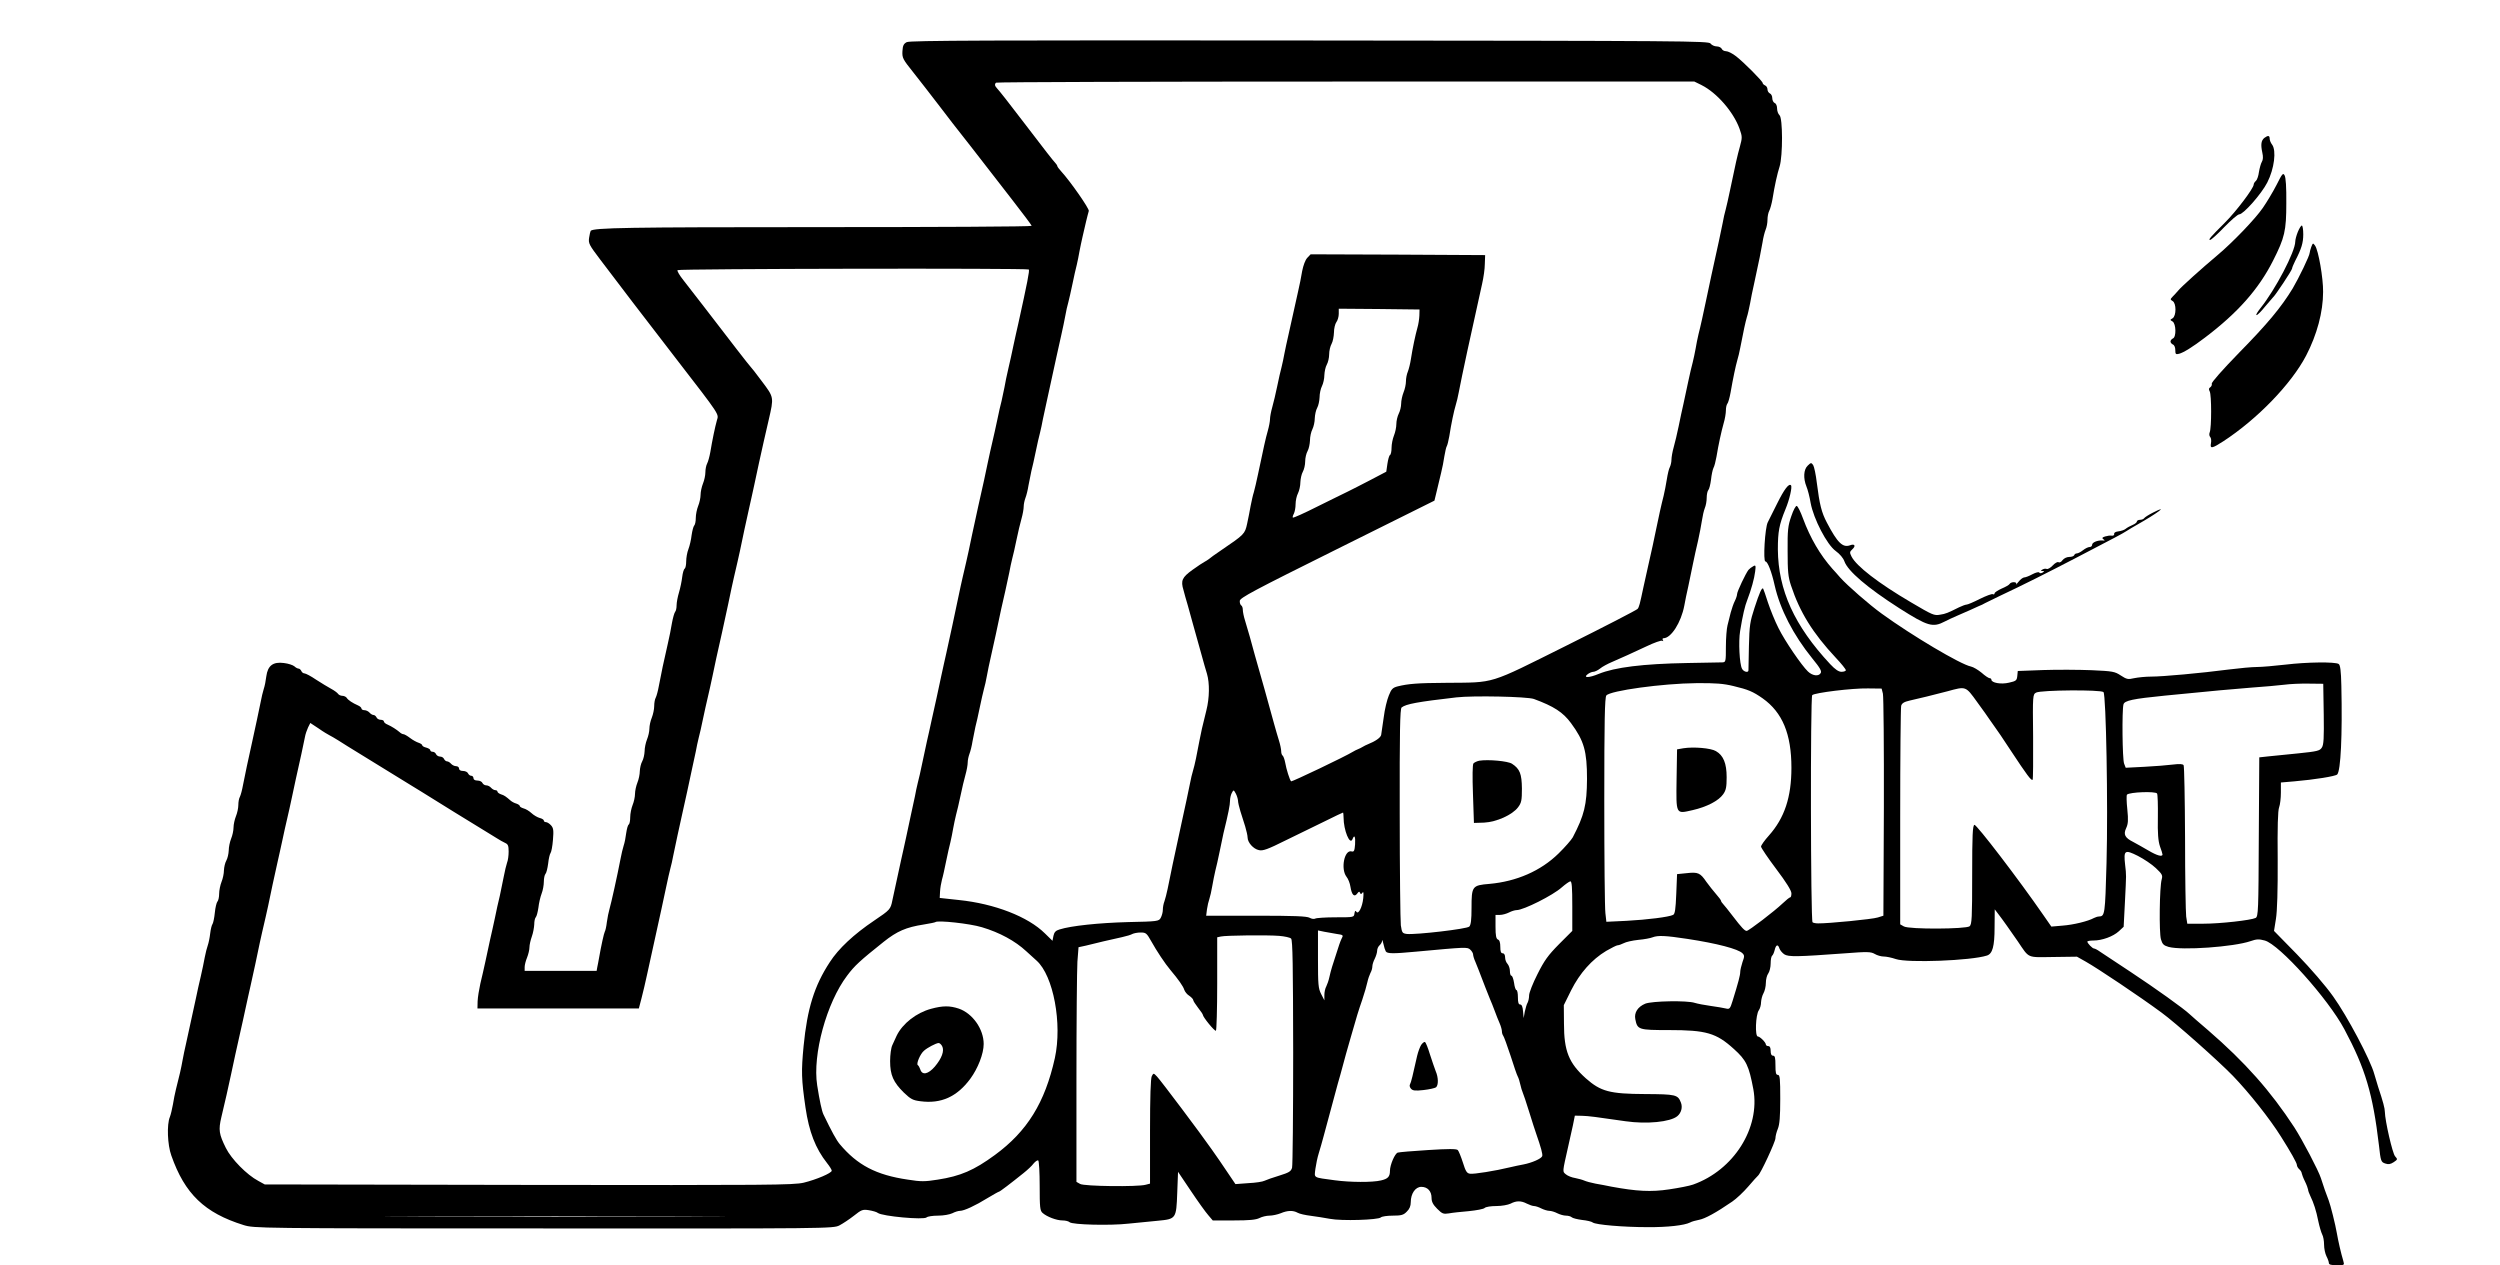 <?xml version="1.0" standalone="no"?>
<!DOCTYPE svg PUBLIC "-//W3C//DTD SVG 20010904//EN"
 "http://www.w3.org/TR/2001/REC-SVG-20010904/DTD/svg10.dtd">
<svg version="1.0" xmlns="http://www.w3.org/2000/svg"
 width="1563pt" height="791pt" viewBox="0 0 1563 791"
 preserveAspectRatio="xMidYMid meet">
<g transform="translate(0,791) scale(0.1,-0.1)"
fill="#000000" stroke="none">
<path d="M5670 7647 c-20 -10 -26 -21 -28 -57 -2 -42 2 -50 66 -130 37 -47
113 -144 167 -215 55 -72 117 -153 140 -181 22 -27 74 -95 117 -150 42 -54
131 -169 197 -254 66 -85 121 -158 121 -162 0 -5 -602 -8 -1337 -8 -1194 0
-1400 -4 -1420 -23 -2 -3 -7 -23 -10 -44 -5 -35 1 -45 69 -135 73 -98 303
-398 476 -622 279 -361 266 -343 254 -384 -12 -43 -29 -125 -41 -198 -5 -28
-14 -61 -20 -72 -6 -11 -11 -36 -11 -55 0 -19 -7 -51 -15 -70 -8 -20 -15 -52
-15 -70 0 -19 -7 -51 -15 -70 -8 -20 -15 -54 -15 -75 0 -21 -4 -42 -10 -48 -5
-5 -12 -32 -16 -59 -3 -28 -12 -67 -20 -88 -8 -20 -14 -55 -14 -77 0 -21 -4
-41 -9 -45 -6 -3 -13 -27 -16 -53 -3 -26 -12 -69 -20 -96 -8 -26 -15 -63 -15
-80 0 -18 -4 -36 -9 -41 -5 -6 -14 -37 -20 -70 -5 -33 -17 -91 -26 -130 -22
-94 -44 -198 -56 -264 -5 -29 -14 -62 -19 -72 -6 -10 -10 -34 -10 -54 0 -19
-7 -52 -15 -72 -8 -19 -15 -50 -15 -68 0 -18 -7 -49 -15 -68 -8 -20 -15 -53
-15 -74 -1 -21 -7 -49 -15 -63 -8 -14 -14 -41 -15 -61 0 -20 -7 -53 -15 -72
-8 -20 -15 -52 -15 -70 0 -19 -7 -51 -15 -70 -8 -20 -15 -54 -15 -76 0 -22 -4
-42 -9 -46 -6 -3 -12 -27 -16 -53 -3 -26 -10 -62 -16 -79 -6 -18 -14 -54 -19
-80 -22 -114 -58 -276 -70 -318 -5 -16 -12 -52 -16 -80 -3 -27 -9 -54 -13 -60
-5 -9 -22 -84 -37 -170 -3 -16 -7 -40 -10 -52 l-4 -23 -225 0 -225 0 0 24 c0
13 7 40 15 59 8 20 15 49 15 64 0 15 7 46 15 68 8 22 14 56 15 75 0 20 4 40
10 46 5 5 12 32 16 59 3 28 12 67 20 88 8 20 14 54 14 75 0 21 5 43 10 48 6 6
13 35 17 65 3 30 10 59 15 66 5 6 12 43 15 82 5 60 3 74 -12 91 -10 11 -24 20
-32 20 -7 0 -13 4 -13 10 0 5 -12 13 -26 16 -14 4 -37 17 -52 31 -14 13 -36
26 -49 29 -13 4 -23 10 -23 14 0 5 -10 12 -22 16 -12 3 -28 12 -35 18 -31 27
-41 34 -61 40 -12 4 -22 12 -22 17 0 5 -6 9 -14 9 -7 0 -19 7 -26 15 -7 8 -20
15 -30 15 -10 0 -20 7 -24 15 -3 8 -17 15 -31 15 -16 0 -25 6 -25 15 0 8 -6
15 -14 15 -8 0 -16 7 -20 15 -3 8 -17 15 -31 15 -16 0 -25 6 -25 15 0 8 -8 15
-19 15 -10 0 -24 7 -31 15 -7 8 -18 15 -25 15 -7 0 -15 7 -19 15 -3 8 -14 15
-25 15 -10 0 -21 7 -25 15 -3 8 -12 15 -21 15 -8 0 -15 4 -15 10 0 5 -11 12
-25 16 -14 3 -25 10 -25 14 0 5 -10 12 -22 16 -13 4 -37 17 -54 30 -17 13 -36
24 -42 24 -6 0 -17 6 -24 13 -19 16 -48 35 -75 47 -13 5 -23 14 -23 20 0 5 -9
10 -20 10 -11 0 -23 7 -26 15 -4 8 -12 15 -19 15 -7 0 -18 7 -25 15 -7 8 -21
15 -31 15 -11 0 -19 5 -19 10 0 6 -10 15 -22 20 -34 15 -62 33 -71 48 -4 6
-17 12 -27 12 -10 0 -23 6 -27 13 -4 6 -24 21 -43 31 -19 10 -61 36 -94 57
-32 22 -65 39 -72 39 -8 0 -17 7 -20 15 -4 8 -11 15 -17 15 -6 0 -18 6 -26 14
-9 8 -39 18 -66 21 -68 9 -101 -16 -110 -83 -3 -26 -10 -62 -16 -79 -6 -18
-14 -54 -19 -80 -12 -58 -34 -164 -55 -258 -22 -96 -43 -199 -56 -264 -5 -29
-14 -62 -19 -72 -6 -10 -10 -33 -10 -52 0 -19 -7 -51 -15 -70 -8 -20 -15 -52
-15 -70 0 -19 -7 -51 -15 -70 -8 -20 -15 -53 -15 -74 -1 -21 -7 -49 -15 -63
-8 -14 -14 -41 -15 -61 0 -20 -7 -53 -15 -72 -8 -20 -15 -54 -15 -75 0 -21 -5
-43 -11 -49 -5 -5 -13 -37 -16 -69 -3 -32 -10 -64 -14 -70 -5 -6 -12 -33 -15
-60 -3 -27 -10 -60 -15 -74 -5 -14 -14 -48 -19 -75 -5 -28 -16 -81 -25 -120
-9 -38 -23 -99 -30 -135 -19 -89 -44 -202 -61 -280 -8 -36 -19 -85 -23 -110
-8 -46 -20 -99 -41 -180 -6 -25 -15 -67 -19 -95 -5 -27 -13 -63 -19 -78 -20
-47 -15 -175 9 -241 84 -240 208 -359 452 -435 67 -20 73 -21 1877 -21 1783
-1 1809 -1 1848 19 21 11 62 38 90 60 48 38 55 41 94 35 24 -4 49 -11 56 -17
27 -21 288 -45 305 -28 6 6 38 11 72 11 34 0 72 7 89 15 15 8 37 15 48 15 25
0 95 32 174 81 35 21 67 39 70 39 5 0 71 50 153 116 24 19 53 46 63 60 11 13
24 22 29 19 5 -4 9 -75 9 -159 0 -134 2 -155 18 -169 27 -24 87 -47 125 -47
18 0 38 -5 44 -11 16 -16 254 -22 368 -9 55 6 137 14 183 18 115 11 116 12
122 174 l5 132 80 -119 c44 -66 93 -134 109 -152 l28 -33 132 0 c97 0 138 4
160 15 15 8 44 15 62 15 19 0 51 7 71 15 43 18 77 19 106 3 12 -7 49 -15 82
-19 33 -4 87 -13 120 -19 71 -14 302 -7 318 9 6 6 40 11 74 11 54 0 68 4 88
25 17 16 25 35 25 59 0 54 29 96 66 96 39 0 64 -27 64 -69 0 -24 9 -42 35 -68
32 -32 39 -34 73 -29 20 4 76 10 124 14 49 5 93 13 100 20 7 7 39 12 73 12 34
0 72 7 89 15 36 19 66 19 102 0 16 -8 36 -15 45 -15 9 0 30 -7 45 -15 16 -8
39 -15 50 -15 12 0 35 -7 50 -15 16 -8 40 -15 54 -15 15 0 31 -5 36 -10 6 -6
35 -13 65 -17 30 -3 60 -10 67 -16 18 -14 191 -29 342 -29 126 -1 230 11 266
29 10 6 36 13 57 17 37 7 105 44 207 114 25 17 70 59 100 94 30 35 57 65 61
68 16 12 109 212 109 234 0 13 7 40 15 59 11 27 15 76 15 187 0 127 -2 150
-15 150 -12 0 -15 13 -15 60 0 47 -3 60 -15 60 -10 0 -15 10 -15 30 0 20 -5
30 -15 30 -8 0 -15 5 -15 10 0 13 -37 50 -50 50 -19 0 -14 136 6 164 8 11 14
34 14 51 1 16 7 41 15 55 8 14 15 43 15 65 0 22 7 49 15 59 8 11 15 39 15 62
0 24 4 45 9 49 5 3 12 19 16 35 8 35 21 39 30 10 4 -11 17 -27 30 -36 26 -17
80 -16 380 6 141 11 162 10 186 -4 15 -9 40 -16 56 -16 16 0 50 -7 76 -16 73
-25 470 -10 569 22 35 11 48 57 48 176 l1 113 22 -29 c28 -36 77 -106 122
-171 74 -109 54 -100 222 -98 l148 2 55 -31 c76 -43 336 -217 473 -318 87 -63
360 -306 447 -396 102 -106 229 -266 300 -379 62 -98 100 -166 100 -178 0 -8
7 -20 15 -27 8 -7 15 -18 15 -24 1 -6 9 -29 20 -51 11 -22 19 -45 20 -52 0 -6
6 -24 14 -40 21 -43 37 -92 50 -158 7 -33 18 -70 24 -82 7 -12 12 -41 12 -65
0 -24 7 -56 15 -72 8 -15 15 -35 15 -42 0 -10 14 -14 49 -14 49 0 49 0 41 28
-14 46 -32 125 -40 172 -9 54 -40 177 -51 205 -11 27 -38 103 -49 140 -15 47
-114 236 -166 317 -149 228 -308 407 -539 607 -55 47 -107 92 -115 100 -35 34
-217 164 -370 265 -91 60 -177 117 -192 127 -15 11 -31 19 -36 19 -10 0 -42
33 -42 43 0 4 17 7 38 7 54 0 123 25 159 58 l30 28 8 155 c9 184 9 161 1 234
-10 90 -2 95 80 54 37 -19 88 -53 112 -76 39 -37 44 -45 37 -70 -14 -47 -17
-334 -5 -375 9 -31 17 -39 48 -48 84 -23 407 0 512 36 37 13 53 14 89 4 91
-24 397 -365 498 -555 131 -245 178 -404 216 -725 11 -100 13 -105 39 -114 20
-7 33 -5 53 8 25 17 26 18 9 37 -16 17 -63 222 -64 278 0 21 -11 63 -42 156
-5 17 -16 53 -24 80 -24 89 -170 364 -257 485 -48 68 -141 175 -226 263 l-144
147 12 75 c8 48 12 179 11 372 -2 200 1 307 9 326 6 16 11 57 11 92 l0 63 83
7 c128 11 258 32 269 43 22 22 33 243 26 555 -2 95 -7 130 -17 136 -22 14
-199 12 -331 -4 -69 -8 -150 -15 -180 -15 -30 0 -107 -7 -170 -15 -185 -24
-420 -45 -490 -45 -36 0 -84 -5 -108 -10 -38 -9 -46 -7 -83 17 -38 25 -51 27
-182 33 -78 3 -214 4 -302 1 l-160 -6 -3 -31 c-3 -28 -7 -32 -52 -42 -50 -12
-110 -1 -110 19 0 5 -5 9 -11 9 -6 0 -29 15 -50 34 -22 18 -52 36 -67 39 -65
13 -368 193 -557 330 -79 57 -214 175 -260 226 -16 19 -38 43 -49 55 -77 87
-138 191 -184 315 -15 41 -32 76 -39 78 -6 2 -21 -25 -34 -64 -21 -60 -24 -87
-23 -218 0 -126 3 -161 21 -215 55 -167 136 -298 280 -452 35 -37 63 -72 63
-78 0 -5 -12 -10 -27 -10 -18 0 -39 14 -71 48 -224 240 -325 463 -327 717 0
111 8 155 47 250 26 62 44 142 35 151 -13 14 -43 -26 -86 -113 -24 -49 -51
-101 -59 -118 -18 -35 -30 -245 -15 -245 14 0 39 -64 58 -150 34 -149 116
-309 235 -456 50 -61 61 -81 52 -93 -13 -21 -51 -16 -79 11 -39 37 -144 190
-184 271 -22 43 -51 115 -66 160 -14 45 -28 84 -30 87 -8 9 -23 -25 -54 -120
-28 -86 -32 -109 -35 -240 -2 -80 -3 -148 -3 -152 -2 -16 -31 -7 -40 11 -16
29 -23 170 -12 236 16 98 30 158 45 195 24 62 44 134 49 177 5 38 3 42 -12 33
-10 -5 -23 -15 -30 -23 -17 -22 -71 -135 -71 -151 0 -8 -6 -27 -14 -43 -8 -15
-19 -48 -26 -73 -6 -25 -15 -61 -20 -80 -5 -19 -10 -79 -10 -132 0 -95 -1 -98
-22 -99 -13 0 -111 -2 -218 -4 -281 -5 -454 -27 -555 -68 -62 -26 -101 -26
-68 -1 10 7 25 14 34 14 9 0 28 9 42 20 14 12 48 30 74 41 71 31 118 52 216
98 48 23 93 39 99 35 7 -4 8 -3 4 4 -4 7 -2 12 4 12 47 0 110 98 130 204 5 28
16 83 25 121 8 39 21 102 29 140 8 39 22 104 32 145 9 41 20 98 24 125 4 28
12 63 18 78 7 16 12 45 12 66 0 20 5 42 10 47 6 6 13 35 17 65 3 30 10 62 15
73 6 10 14 42 19 70 13 79 30 156 45 210 8 26 14 63 14 80 0 18 4 36 9 42 5 5
14 36 20 69 16 92 32 167 42 202 6 18 14 54 19 80 20 104 32 159 41 190 6 17
14 56 20 85 5 29 16 85 25 123 32 147 45 212 53 260 4 28 13 63 19 78 7 16 12
44 12 63 0 20 5 45 11 56 6 11 15 44 20 72 14 87 30 159 45 206 20 65 20 303
-1 320 -8 7 -15 26 -15 42 0 16 -6 31 -15 34 -8 4 -15 17 -15 30 0 14 -7 27
-15 30 -8 4 -15 15 -15 25 0 11 -7 22 -15 25 -8 4 -15 10 -15 15 0 11 -116
128 -166 167 -23 18 -51 32 -63 32 -12 0 -24 7 -27 15 -4 8 -18 15 -31 15 -14
0 -32 8 -39 18 -12 16 -144 17 -2506 19 -2000 2 -2498 0 -2518 -10z m4968
-269 c96 -48 200 -168 238 -274 17 -48 17 -55 2 -110 -16 -57 -27 -106 -63
-279 -9 -44 -21 -96 -26 -115 -6 -19 -14 -57 -19 -85 -5 -27 -16 -79 -24 -115
-30 -135 -67 -306 -81 -375 -12 -57 -34 -160 -46 -205 -6 -25 -14 -65 -18 -90
-4 -25 -13 -63 -18 -85 -6 -22 -19 -76 -28 -120 -9 -44 -23 -107 -30 -140 -8
-33 -21 -96 -30 -140 -9 -44 -23 -103 -31 -131 -8 -28 -14 -63 -14 -78 0 -15
-5 -36 -10 -46 -6 -10 -14 -45 -19 -77 -5 -32 -14 -78 -20 -103 -12 -45 -35
-149 -46 -205 -11 -54 -33 -158 -50 -230 -8 -38 -22 -99 -30 -135 -23 -109
-27 -125 -37 -137 -6 -7 -205 -110 -444 -229 -496 -247 -441 -230 -754 -233
-178 -1 -236 -6 -301 -22 -31 -8 -40 -16 -56 -57 -11 -26 -26 -87 -32 -137 -7
-49 -14 -99 -16 -110 -4 -17 -35 -39 -85 -59 -8 -3 -22 -10 -30 -15 -8 -5 -22
-12 -30 -15 -8 -3 -22 -10 -30 -15 -48 -30 -384 -190 -388 -186 -9 9 -30 76
-37 117 -4 21 -11 40 -16 44 -5 3 -9 15 -9 27 0 12 -6 42 -14 67 -8 25 -21 71
-30 103 -24 88 -46 167 -60 217 -18 63 -43 150 -61 215 -8 30 -22 81 -31 113
-9 31 -22 77 -30 102 -8 25 -14 55 -14 67 0 12 -4 25 -10 28 -5 3 -10 16 -9
28 0 19 85 64 608 324 l609 303 15 62 c8 35 21 86 27 113 7 28 16 73 20 102 5
28 11 57 15 63 4 6 11 35 16 63 12 78 29 158 40 194 6 18 14 54 19 80 19 100
75 361 146 678 9 39 17 95 17 125 l2 55 -546 3 -545 2 -21 -22 c-13 -14 -25
-48 -32 -83 -5 -33 -17 -91 -26 -130 -9 -38 -22 -99 -30 -135 -8 -36 -21 -96
-30 -135 -9 -38 -20 -91 -25 -116 -4 -25 -13 -64 -18 -85 -6 -21 -18 -75 -27
-119 -9 -44 -23 -103 -31 -131 -8 -28 -14 -61 -14 -74 0 -13 -6 -46 -14 -74
-14 -49 -25 -100 -61 -271 -9 -44 -21 -94 -26 -112 -6 -17 -14 -56 -20 -85 -5
-29 -15 -80 -22 -112 -14 -65 -18 -68 -162 -166 -37 -25 -72 -50 -78 -56 -7
-5 -19 -13 -27 -17 -8 -4 -42 -26 -75 -50 -65 -47 -74 -67 -56 -126 5 -20 17
-63 27 -96 9 -33 22 -80 29 -105 12 -42 21 -73 60 -215 8 -30 22 -79 31 -108
17 -58 16 -150 -4 -229 -24 -95 -35 -144 -43 -188 -15 -82 -30 -155 -40 -187
-6 -18 -14 -54 -19 -80 -10 -51 -31 -148 -54 -253 -43 -199 -74 -343 -86 -407
-6 -29 -15 -64 -20 -78 -6 -15 -10 -38 -10 -53 0 -15 -6 -37 -13 -50 -12 -22
-17 -23 -206 -27 -182 -5 -355 -23 -427 -46 -24 -7 -33 -17 -38 -40 l-6 -31
-47 46 c-106 105 -315 186 -538 209 l-120 13 2 39 c1 22 7 56 12 75 6 19 17
71 26 115 9 44 21 98 27 120 5 22 13 60 17 85 4 25 13 63 18 85 6 22 19 76 28
120 9 44 23 103 31 131 8 28 14 62 14 77 0 14 5 38 11 54 6 15 15 51 19 78 5
28 13 68 18 90 6 22 18 76 27 120 9 44 21 96 26 115 6 19 14 58 19 85 5 28 16
82 25 120 9 39 23 102 31 140 27 129 42 199 59 270 9 39 20 91 25 116 4 25 13
64 18 85 6 21 18 75 27 119 9 44 23 103 31 131 8 28 14 62 14 77 0 14 5 38 11
54 6 15 15 51 19 78 5 28 13 68 18 90 6 22 18 76 27 120 9 44 21 98 27 119 5
21 14 60 18 85 5 25 16 75 24 111 21 94 45 205 61 280 8 36 21 97 30 135 9 39
20 93 25 120 5 28 13 66 19 85 5 19 17 71 26 115 9 44 21 98 27 120 5 22 13
60 17 85 5 25 13 65 19 90 6 25 16 68 22 95 7 28 14 57 17 66 4 14 -116 186
-173 248 -13 14 -24 29 -24 33 0 3 -6 13 -13 20 -11 11 -63 77 -197 253 -88
116 -156 202 -167 213 -14 15 -16 25 -6 35 3 4 987 7 2186 7 l2180 0 45 -22z
m-4206 -1153 c6 -6 -9 -81 -66 -340 -8 -33 -21 -94 -30 -135 -8 -41 -23 -106
-32 -145 -9 -38 -20 -91 -24 -116 -5 -25 -13 -64 -18 -85 -6 -21 -18 -75 -27
-119 -9 -44 -23 -105 -30 -135 -7 -30 -21 -91 -30 -135 -16 -78 -26 -124 -59
-270 -38 -176 -45 -205 -60 -280 -10 -44 -21 -96 -26 -115 -5 -19 -15 -66 -24
-105 -46 -218 -66 -313 -90 -420 -8 -33 -21 -96 -31 -140 -9 -44 -23 -107 -30
-140 -7 -33 -21 -94 -30 -135 -9 -41 -22 -102 -30 -135 -7 -33 -21 -96 -30
-140 -9 -44 -21 -98 -27 -119 -5 -21 -14 -60 -18 -85 -5 -25 -16 -75 -24 -111
-8 -36 -22 -101 -31 -145 -10 -44 -23 -107 -31 -140 -21 -98 -45 -207 -55
-254 -11 -56 -15 -60 -113 -126 -128 -86 -224 -176 -278 -260 -97 -148 -141
-290 -164 -525 -15 -158 -14 -206 12 -385 22 -150 62 -255 135 -347 16 -20 29
-41 29 -47 0 -15 -97 -56 -175 -75 -64 -15 -211 -16 -1720 -14 l-1650 3 -40
22 c-72 38 -169 137 -203 206 -43 87 -47 112 -28 193 24 101 42 179 61 269 17
83 33 152 58 265 8 36 23 101 32 145 10 44 23 107 31 140 20 90 40 181 58 270
10 44 21 96 26 115 5 19 16 71 26 115 18 89 38 180 58 270 8 33 21 96 31 140
9 44 23 105 30 135 7 30 21 91 30 135 17 80 29 137 59 270 8 39 18 86 22 105
3 19 13 47 20 62 l14 28 53 -35 c28 -20 59 -38 67 -42 8 -4 33 -18 55 -32 22
-14 48 -30 57 -36 9 -5 101 -62 203 -125 102 -63 196 -121 208 -128 12 -7 34
-21 49 -30 29 -19 387 -240 421 -260 12 -7 36 -22 52 -32 17 -11 40 -24 53
-30 18 -8 22 -17 22 -54 0 -25 -4 -56 -10 -70 -5 -15 -14 -52 -20 -84 -6 -31
-17 -86 -25 -122 -9 -36 -23 -99 -31 -140 -9 -41 -22 -102 -30 -135 -7 -33
-20 -94 -29 -135 -9 -41 -23 -104 -32 -140 -8 -36 -16 -85 -17 -110 l-1 -45
505 0 504 0 17 65 c9 36 25 101 34 145 22 103 58 266 90 410 7 33 21 96 30
140 9 44 21 96 26 115 5 19 14 55 18 80 14 67 39 186 56 260 8 36 22 99 31
140 9 41 22 104 30 140 8 36 19 86 24 111 4 25 13 64 18 85 6 21 18 75 27 119
9 44 23 105 30 135 7 30 21 91 30 135 16 78 26 124 59 270 38 176 45 205 60
280 10 44 21 96 26 115 5 19 16 71 26 115 18 89 38 180 58 270 8 33 21 96 31
140 9 44 23 107 30 140 7 33 21 94 30 135 9 41 23 102 31 135 33 143 33 140
-42 240 -37 50 -70 92 -74 95 -6 5 -122 155 -290 374 -47 61 -104 135 -128
165 -23 29 -40 57 -36 62 5 9 2186 13 2196 4z m2442 -288 c-1 -22 -6 -55 -12
-75 -13 -46 -31 -131 -41 -197 -4 -27 -13 -63 -19 -78 -7 -16 -12 -43 -12 -61
0 -19 -7 -50 -15 -69 -8 -20 -15 -52 -15 -71 0 -18 -7 -47 -15 -62 -8 -16 -15
-45 -15 -65 0 -20 -7 -53 -15 -72 -8 -20 -15 -54 -15 -76 0 -22 -4 -43 -10
-46 -5 -3 -12 -28 -16 -55 l-7 -49 -101 -53 c-55 -29 -119 -61 -141 -72 -22
-10 -107 -53 -189 -93 -81 -41 -150 -72 -153 -69 -3 2 0 13 6 24 6 12 11 38
11 60 0 22 7 53 15 68 8 16 15 47 15 69 1 22 7 51 15 65 8 14 15 43 15 65 0
22 7 51 15 65 8 14 14 44 15 66 0 23 7 55 15 70 8 16 15 47 15 69 1 22 7 51
15 65 8 14 14 44 15 66 0 23 7 55 15 70 8 16 15 47 15 69 1 22 7 51 15 65 8
14 15 43 15 65 0 22 7 51 15 65 8 14 14 46 15 71 0 25 7 54 15 65 8 10 15 34
15 52 l0 32 253 -2 252 -3 -1 -38z m1963 -2316 c93 -22 123 -35 183 -77 124
-88 180 -223 180 -434 0 -184 -43 -314 -141 -424 -27 -30 -49 -61 -49 -69 0
-7 43 -71 95 -140 62 -82 95 -135 95 -152 0 -14 -3 -25 -7 -25 -5 0 -26 -17
-48 -38 -50 -48 -212 -172 -225 -172 -12 0 -32 21 -87 93 -26 34 -53 68 -60
75 -7 7 -13 16 -13 20 0 4 -14 23 -31 42 -17 19 -44 54 -61 77 -38 56 -52 62
-123 54 l-60 -6 -5 -124 c-4 -96 -8 -126 -20 -131 -26 -13 -160 -30 -291 -37
l-126 -6 -6 54 c-4 30 -7 345 -7 700 0 501 3 649 13 661 24 30 350 75 564 77
118 1 169 -3 230 -18z m3691 -175 c2 -150 0 -193 -12 -210 -12 -20 -30 -24
-147 -36 -74 -7 -159 -16 -189 -19 l-55 -6 -3 -497 c-2 -461 -3 -498 -20 -507
-28 -14 -220 -36 -327 -36 l-100 0 -7 45 c-3 25 -7 245 -7 490 -1 245 -5 450
-9 456 -5 8 -26 9 -67 4 -33 -4 -113 -11 -178 -14 l-117 -6 -10 26 c-11 27
-14 334 -4 370 6 24 58 35 259 55 327 32 412 40 540 50 77 5 169 14 205 18 36
5 106 8 155 7 l90 -1 3 -189z m-2756 127 c4 -17 7 -337 6 -710 l-3 -678 -35
-11 c-33 -11 -311 -38 -373 -37 -15 0 -31 3 -35 7 -12 12 -14 1408 -2 1420 15
15 251 44 349 42 l85 -1 8 -32z m589 -52 c35 -48 71 -98 79 -111 8 -12 22 -32
31 -44 9 -11 55 -79 102 -151 99 -150 127 -188 135 -180 3 3 4 124 3 269 -3
263 -2 264 19 276 30 16 405 19 421 3 16 -16 29 -706 19 -1069 -9 -323 -10
-333 -48 -334 -7 0 -20 -4 -30 -9 -38 -21 -130 -43 -197 -48 l-70 -6 -50 72
c-154 223 -419 569 -431 564 -11 -4 -14 -62 -14 -313 0 -269 -2 -309 -16 -321
-22 -18 -379 -20 -411 -1 l-23 13 0 672 c0 370 3 682 6 694 4 16 18 25 53 33
25 6 73 17 106 25 33 8 92 23 130 33 117 32 113 34 186 -67z m-2771 19 c125
-46 182 -83 232 -151 82 -111 100 -176 100 -349 -1 -162 -17 -227 -89 -365 -9
-16 -49 -62 -89 -101 -111 -109 -263 -175 -432 -190 -108 -9 -112 -14 -112
-151 0 -74 -4 -105 -14 -116 -15 -15 -334 -52 -391 -46 -28 4 -30 8 -37 54 -3
28 -7 343 -7 701 -1 510 2 654 12 661 28 22 100 35 342 63 106 12 443 5 485
-10z m-1850 -635 c0 -11 7 -41 15 -67 8 -27 22 -69 30 -95 8 -27 15 -58 15
-69 0 -31 36 -72 71 -79 24 -6 55 5 167 61 75 37 186 91 246 120 60 30 111 54
113 54 1 0 3 -13 3 -30 0 -81 40 -178 56 -136 12 31 19 16 16 -33 -3 -41 -7
-48 -22 -44 -45 12 -69 -109 -32 -158 11 -13 22 -42 25 -63 8 -51 24 -67 42
-43 10 14 14 15 18 5 4 -10 7 -10 15 1 7 9 8 -2 5 -35 -6 -57 -31 -104 -43
-84 -6 9 -9 6 -12 -11 -3 -24 -4 -24 -118 -24 -63 0 -121 -4 -127 -8 -7 -4
-23 -2 -35 5 -18 10 -98 13 -335 13 l-312 0 5 40 c3 22 10 51 15 65 5 14 13
50 18 80 5 30 14 73 19 95 6 22 18 76 27 120 9 44 20 96 24 115 31 126 41 178
41 203 0 16 5 38 11 49 11 21 12 21 25 -3 7 -13 13 -33 14 -44z m5746 44 c4
-6 6 -73 5 -149 -2 -101 2 -148 13 -181 9 -24 16 -47 16 -51 0 -17 -35 -7 -89
25 -31 18 -73 42 -94 53 -52 26 -63 47 -44 87 12 26 14 49 7 117 -5 47 -6 88
-2 92 17 16 178 22 188 7z m-3656 -704 l0 -155 -83 -83 c-69 -70 -92 -102
-135 -188 -29 -57 -52 -116 -52 -132 0 -15 -4 -35 -9 -45 -6 -9 -13 -35 -18
-57 l-7 -40 -4 43 c-2 28 -8 42 -18 42 -10 0 -14 12 -14 45 0 25 -4 45 -9 45
-5 0 -12 20 -15 45 -4 25 -11 45 -17 45 -5 0 -9 13 -9 29 0 16 -7 36 -15 45
-8 8 -15 26 -15 40 0 16 -6 26 -15 26 -11 0 -15 11 -15 40 0 27 -5 43 -15 46
-11 5 -15 24 -15 80 l0 74 28 0 c15 0 40 7 56 15 15 8 37 15 48 15 43 0 228
93 282 142 23 20 47 37 54 38 9 0 12 -37 12 -155z m-3691 -132 c111 -33 208
-86 277 -150 16 -15 46 -42 65 -59 105 -94 161 -394 114 -609 -62 -279 -173
-458 -375 -606 -131 -96 -215 -132 -357 -154 -81 -13 -106 -13 -187 0 -199 29
-316 91 -426 222 -21 25 -50 78 -102 186 -10 21 -24 86 -39 182 -30 192 59
516 187 685 47 63 80 93 229 212 83 66 140 91 250 108 38 6 71 13 73 15 13 13
216 -9 291 -32z m2218 -42 c42 -6 43 -7 30 -31 -7 -14 -20 -52 -30 -85 -10
-33 -23 -73 -29 -90 -5 -16 -13 -46 -17 -65 -4 -19 -13 -45 -19 -57 -7 -12
-12 -36 -12 -54 l0 -33 -20 39 c-18 35 -20 59 -20 218 l0 180 38 -8 c20 -4 56
-10 79 -14z m-1158 -48 c31 -56 85 -138 119 -178 49 -58 80 -102 86 -123 4
-12 18 -30 32 -38 13 -9 24 -21 24 -26 0 -6 14 -27 30 -48 17 -21 30 -41 30
-44 0 -14 74 -105 82 -100 4 3 8 135 8 294 l0 290 23 5 c30 7 287 10 364 4 35
-3 68 -10 75 -17 10 -10 12 -172 13 -710 0 -383 -3 -709 -7 -723 -7 -23 -19
-30 -80 -49 -40 -12 -82 -27 -92 -32 -11 -6 -56 -13 -101 -15 l-81 -6 -50 74
c-27 41 -72 106 -99 144 -67 96 -314 425 -341 454 -22 23 -22 23 -33 3 -7 -14
-11 -128 -11 -346 l0 -326 -27 -7 c-49 -14 -385 -10 -410 5 l-23 13 0 643 c0
354 3 684 6 733 l7 91 46 10 c25 6 75 18 111 27 36 8 88 20 115 26 28 6 57 15
65 20 8 4 31 9 51 9 34 0 38 -4 68 -57z m3351 17 c184 -28 318 -63 344 -90 13
-13 13 -20 0 -55 -7 -22 -14 -50 -14 -61 0 -21 -12 -66 -48 -182 -15 -49 -19
-53 -42 -47 -14 3 -56 11 -95 16 -38 5 -83 14 -99 19 -47 16 -268 12 -310 -5
-47 -20 -70 -56 -62 -97 13 -66 20 -68 211 -68 232 0 295 -18 405 -118 78 -70
94 -104 122 -252 44 -242 -123 -506 -377 -596 -22 -8 -89 -21 -150 -30 -112
-17 -203 -12 -360 17 -27 6 -72 14 -100 19 -27 5 -59 14 -70 19 -11 5 -37 12
-57 16 -20 3 -46 13 -58 23 -22 19 -23 8 15 177 9 39 22 97 29 130 l12 60 45
-1 c41 -1 86 -7 272 -34 131 -19 280 -5 324 32 24 20 34 55 22 85 -19 49 -31
52 -224 53 -221 1 -277 16 -370 98 -107 96 -137 171 -137 343 l-1 115 46 93
c54 107 129 192 219 246 33 19 65 35 71 35 7 0 24 6 38 13 14 8 55 17 92 21
37 3 77 11 89 16 34 13 80 11 218 -10z m-1886 -78 c9 -15 47 -15 186 -2 315
29 324 30 342 13 10 -9 18 -23 18 -31 0 -7 6 -28 14 -45 12 -30 23 -56 62
-159 9 -24 22 -56 29 -73 7 -16 21 -50 30 -75 9 -25 23 -60 31 -78 8 -18 14
-41 14 -50 0 -10 4 -22 8 -27 5 -6 25 -62 46 -125 20 -63 40 -122 45 -130 5
-9 12 -31 16 -50 4 -19 11 -41 15 -50 4 -8 22 -62 40 -120 18 -58 38 -121 45
-140 29 -83 41 -127 37 -138 -5 -16 -65 -42 -117 -52 -22 -4 -60 -12 -85 -18
-90 -22 -227 -44 -249 -40 -20 2 -28 15 -45 70 -12 37 -26 72 -32 78 -8 8 -60
8 -185 0 -96 -6 -181 -13 -190 -16 -18 -5 -49 -77 -49 -114 0 -37 -13 -50 -56
-60 -54 -13 -193 -12 -289 1 -139 19 -128 12 -121 72 4 29 13 72 21 97 8 25
21 72 30 105 31 115 52 194 89 330 10 33 22 78 28 100 6 22 16 60 23 85 7 25
21 72 30 105 38 133 47 163 72 235 14 41 28 91 32 110 4 19 13 45 19 57 7 12
12 30 12 41 0 11 7 33 15 48 8 16 15 39 15 50 0 12 7 27 15 34 8 7 16 20 16
29 1 9 4 0 8 -19 4 -20 11 -41 15 -48z m-4327 -1659 c-477 -2 -1257 -2 -1735
0 -477 1 -86 2 868 2 954 0 1345 -1 867 -2z"/>
<path d="M10525 3232 l-40 -7 -3 -186 c-3 -225 -6 -218 100 -194 88 20 162 58
191 99 18 25 22 45 22 107 0 86 -20 136 -67 163 -31 19 -140 28 -203 18z"/>
<path d="M9248 3154 c-14 -3 -31 -11 -36 -17 -6 -7 -7 -82 -3 -192 l6 -180 64
2 c77 4 176 48 212 96 21 28 24 43 24 117 -1 92 -13 123 -62 155 -26 17 -149
28 -205 19z"/>
<path d="M5821 1603 c-92 -25 -178 -92 -215 -168 -7 -16 -20 -43 -27 -59 -8
-16 -14 -61 -14 -100 0 -87 20 -132 86 -197 43 -41 56 -48 104 -54 129 -17
228 28 311 140 48 65 84 157 84 218 0 93 -69 191 -155 221 -57 19 -100 19
-174 -1z m69 -233 c16 -29 -2 -77 -46 -129 -41 -47 -78 -55 -90 -18 -4 12 -11
25 -16 28 -11 7 15 70 39 90 21 19 73 46 90 48 7 1 17 -8 23 -19z"/>
<path d="M8885 1377 c-8 -13 -19 -43 -25 -68 -26 -117 -38 -168 -45 -179 -4
-6 -1 -18 6 -26 11 -13 26 -15 79 -9 36 4 71 12 78 17 16 14 15 62 -2 101 -7
18 -23 65 -36 105 -12 40 -26 75 -31 77 -4 3 -15 -5 -24 -18z"/>
<path d="M14157 7048 c-20 -16 -24 -41 -13 -92 6 -26 5 -45 -3 -58 -6 -10 -14
-39 -18 -63 -3 -25 -12 -50 -19 -56 -8 -6 -14 -17 -14 -23 0 -23 -110 -169
-182 -240 -90 -90 -104 -106 -90 -106 6 0 46 36 88 80 43 44 84 80 94 80 26 0
139 128 175 199 44 86 58 200 30 237 -8 10 -15 27 -15 37 0 20 -10 22 -33 5z"/>
<path d="M14233 6754 c-22 -43 -61 -108 -86 -144 -49 -71 -190 -217 -283 -295
-100 -84 -228 -199 -247 -223 -10 -12 -26 -29 -35 -38 -14 -15 -14 -17 1 -26
24 -13 24 -93 0 -108 -17 -10 -17 -10 0 -20 22 -14 24 -98 2 -106 -8 -4 -15
-12 -15 -19 0 -7 7 -15 15 -19 9 -3 15 -18 15 -35 0 -25 3 -28 23 -23 28 7 86
43 162 101 205 155 336 303 426 481 73 144 83 187 83 360 1 97 -3 162 -11 174
-9 17 -15 10 -50 -60z"/>
<path d="M14366 6460 c-9 -22 -16 -49 -16 -60 0 -63 -124 -300 -218 -417 -19
-24 -30 -43 -24 -43 6 0 30 24 53 53 24 28 46 54 49 57 15 12 120 171 120 181
0 5 9 27 19 47 40 77 51 114 51 167 0 30 -4 55 -9 55 -5 0 -16 -18 -25 -40z"/>
<path d="M14450 6366 c-5 -15 -10 -32 -10 -37 0 -17 -67 -156 -106 -222 -71
-117 -158 -222 -335 -402 -104 -107 -174 -186 -171 -194 2 -7 -2 -17 -9 -22
-10 -6 -11 -13 -4 -26 12 -21 12 -229 0 -256 -4 -10 -3 -23 3 -29 6 -6 8 -23
5 -39 -7 -36 6 -34 77 12 213 139 425 358 518 536 68 131 106 273 106 398 1
87 -29 258 -50 289 -13 18 -14 18 -24 -8z"/>
<path d="M11302 4999 c-26 -24 -29 -79 -8 -131 8 -19 20 -65 26 -102 18 -99
102 -262 157 -301 25 -18 47 -44 54 -64 21 -61 144 -166 344 -294 178 -113
209 -122 285 -82 14 8 48 23 75 35 28 12 64 28 80 35 17 8 41 19 55 25 14 5
32 14 40 19 8 4 49 24 90 44 143 67 306 149 475 237 269 140 288 150 320 170
17 11 44 27 62 37 131 74 207 131 105 79 -28 -14 -53 -30 -57 -36 -3 -5 -15
-10 -26 -10 -10 0 -19 -5 -19 -10 0 -6 -12 -16 -27 -22 -16 -7 -35 -17 -43
-24 -8 -7 -28 -14 -45 -16 -18 -2 -29 -8 -27 -16 1 -8 -5 -12 -15 -11 -10 2
-29 -1 -42 -5 -19 -6 -21 -10 -10 -18 11 -7 9 -9 -6 -7 -31 2 -65 -12 -65 -27
0 -8 -7 -14 -16 -14 -9 0 -27 -9 -41 -20 -14 -11 -31 -20 -39 -20 -7 0 -14 -5
-16 -11 -2 -6 -16 -11 -31 -11 -16 0 -33 -9 -42 -20 -7 -11 -18 -17 -25 -13
-6 4 -22 -5 -36 -20 -14 -15 -31 -25 -38 -22 -7 3 -19 1 -27 -4 -12 -7 -12 -9
1 -9 13 0 13 -1 0 -10 -9 -5 -17 -5 -20 0 -3 6 -22 1 -43 -10 -20 -11 -43 -20
-51 -20 -8 0 -24 -12 -36 -27 -12 -16 -19 -22 -15 -15 8 15 -31 17 -41 1 -3
-6 -26 -19 -50 -29 -24 -11 -44 -24 -44 -30 0 -6 -5 -8 -10 -5 -6 4 -42 -10
-81 -29 -39 -20 -77 -36 -84 -36 -7 0 -28 -8 -47 -17 -70 -35 -84 -41 -118
-46 -38 -7 -48 -2 -182 77 -206 121 -341 226 -372 286 -13 26 -12 30 5 46 23
21 15 36 -14 25 -46 -17 -79 15 -145 141 -34 64 -46 114 -63 248 -6 52 -17
103 -23 112 -12 17 -14 16 -34 -3z"/>
</g>
</svg>
